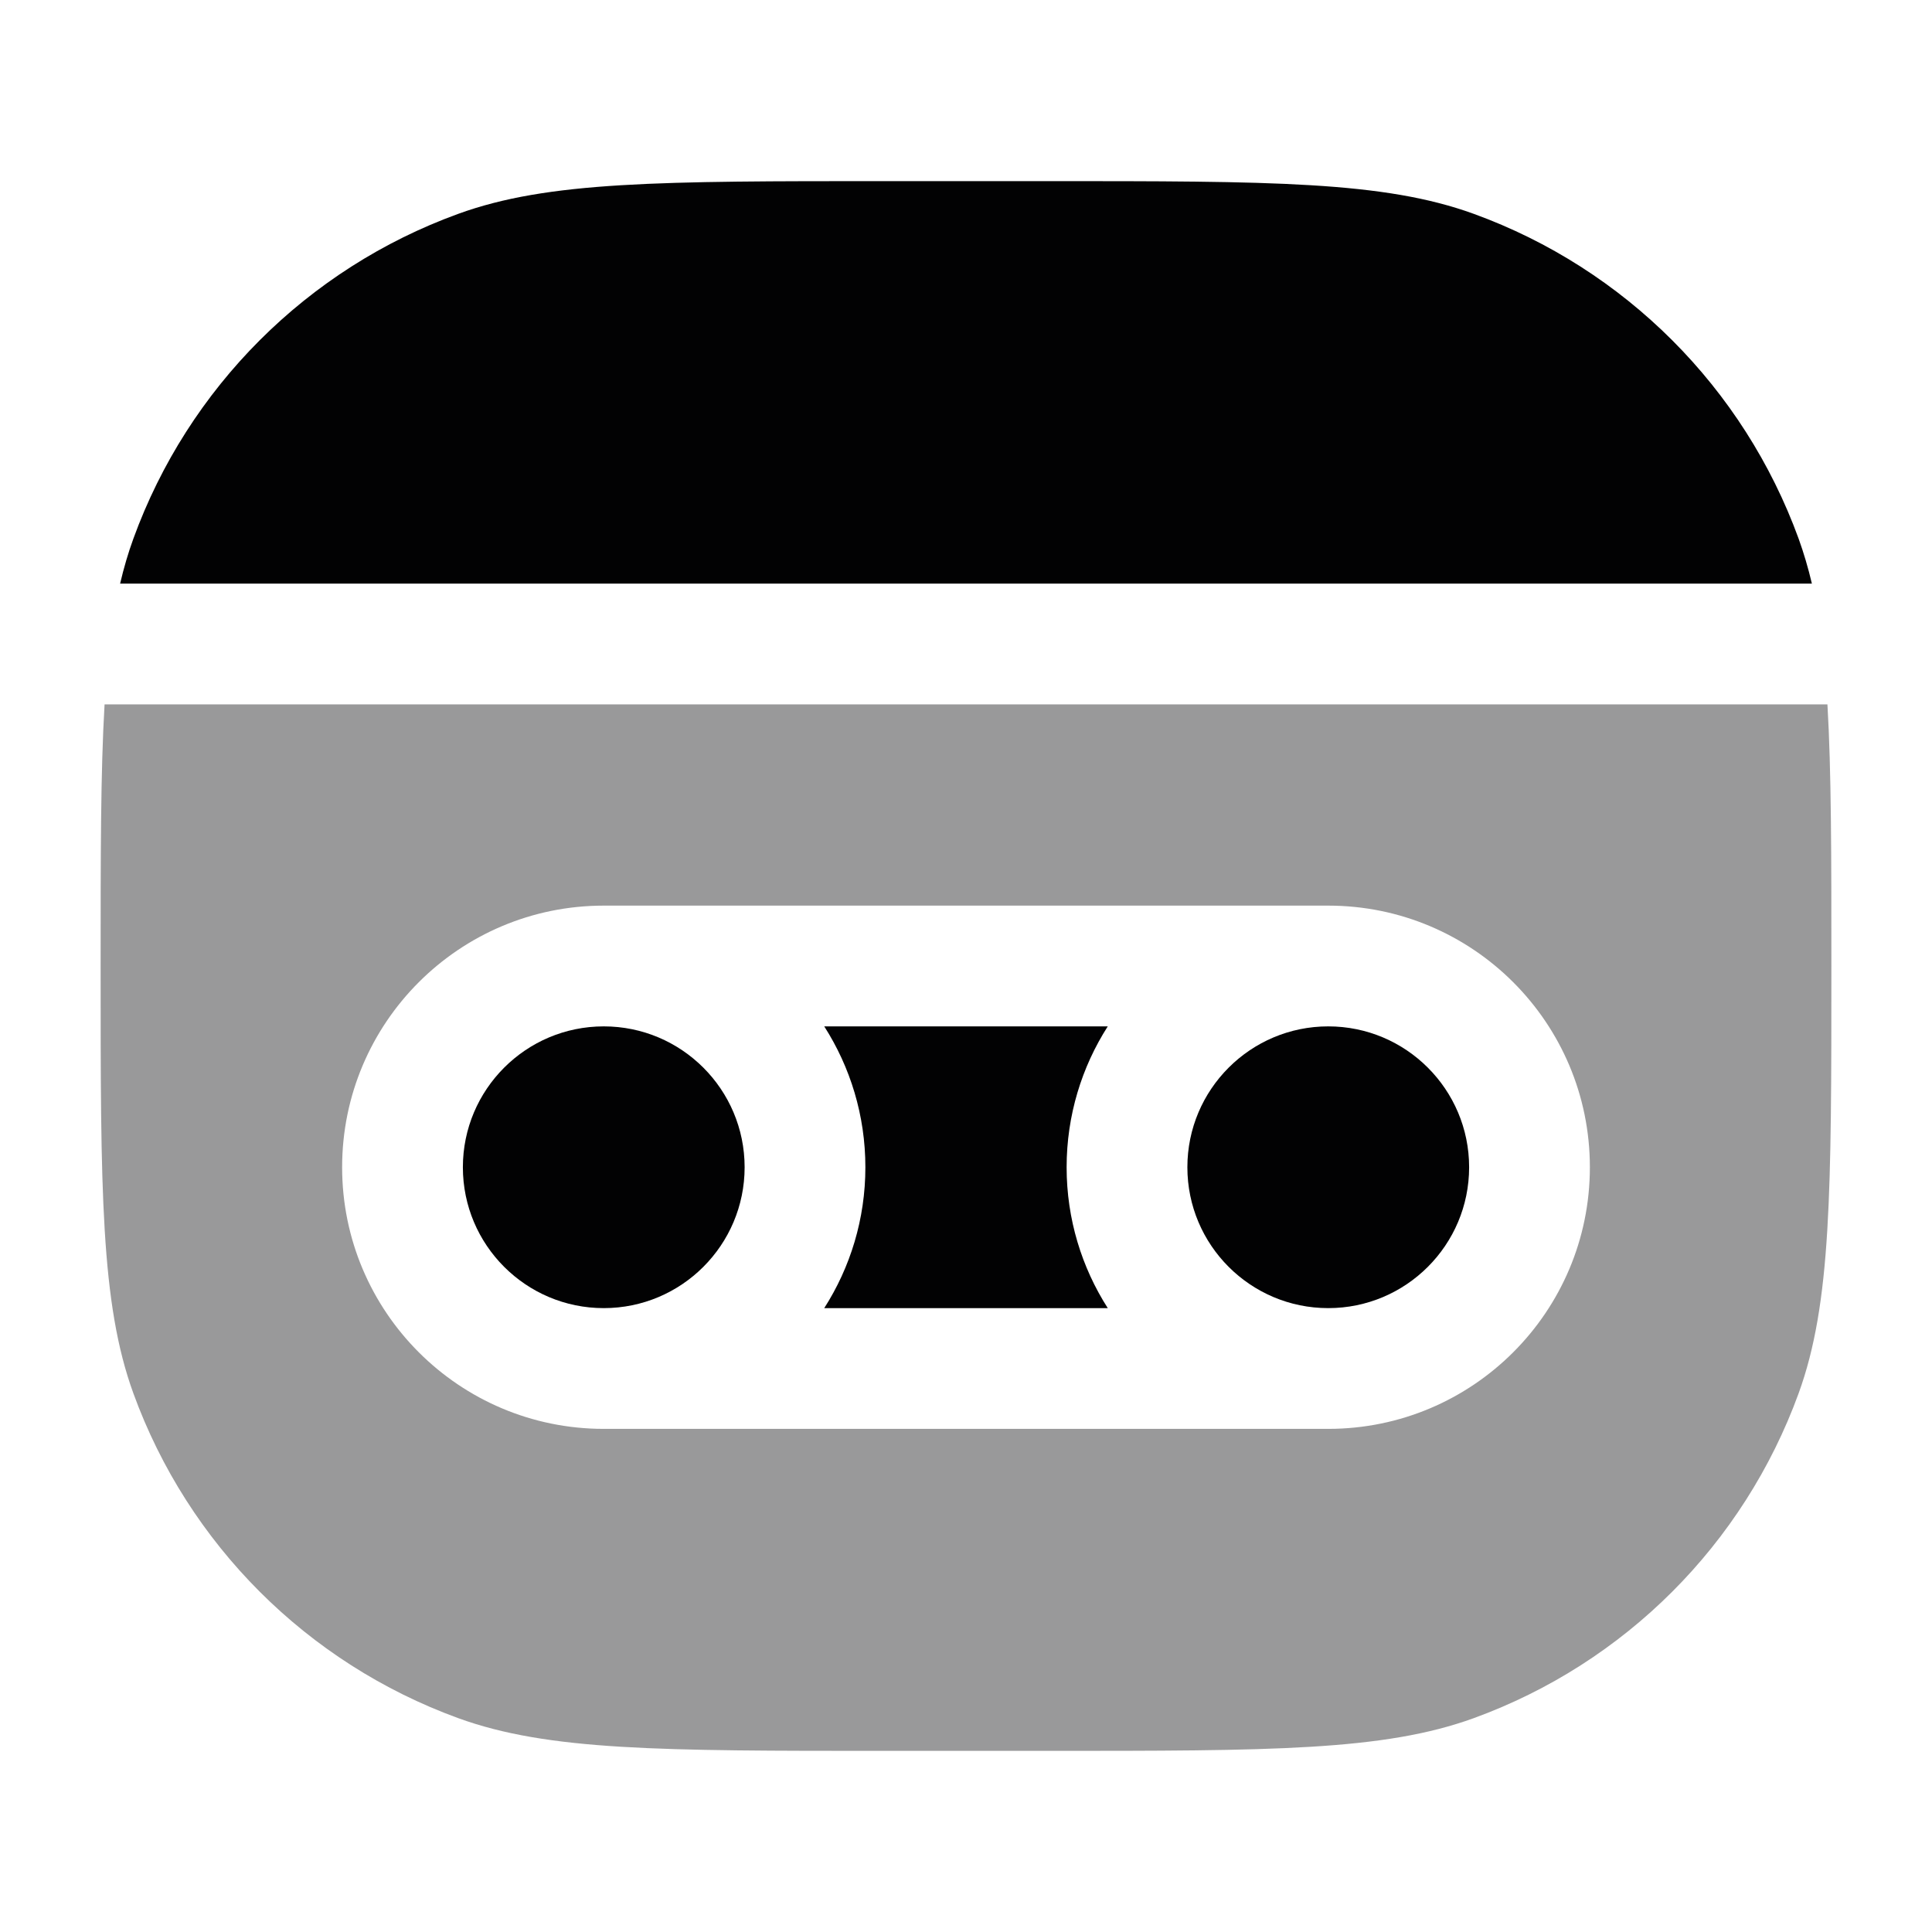 <svg width="24" height="24" viewBox="0 0 24 24" fill="none" xmlns="http://www.w3.org/2000/svg">
<path d="M1.492 7.25H22.508C22.462 7.054 22.407 6.869 22.343 6.691C21.66 4.816 20.183 3.339 18.309 2.657C17.19 2.25 15.793 2.25 13 2.25H11C8.206 2.25 6.81 2.25 5.691 2.657C3.816 3.339 2.339 4.816 1.657 6.691C1.592 6.869 1.538 7.054 1.492 7.25Z" fill="#020203"/>
<path opacity="0.4" fill-rule="evenodd" clip-rule="evenodd" d="M1.299 8.75C1.25 9.583 1.25 10.621 1.25 12C1.25 14.793 1.25 16.19 1.657 17.309C2.339 19.184 3.816 20.66 5.691 21.343C6.81 21.75 8.207 21.75 11 21.75H13C15.793 21.75 17.19 21.75 18.309 21.343C20.184 20.66 21.66 19.184 22.343 17.309C22.75 16.19 22.75 14.793 22.75 12C22.75 10.621 22.75 9.583 22.701 8.75H1.299ZM7.5 11.25C5.705 11.25 4.25 12.705 4.25 14.5C4.25 16.295 5.705 17.75 7.5 17.75H16.5C18.295 17.75 19.75 16.295 19.75 14.5C19.75 12.705 18.295 11.25 16.5 11.25H7.5Z" fill="#020203"/>
<path d="M16.5 12.75C15.534 12.75 14.75 13.534 14.75 14.5C14.75 15.466 15.534 16.25 16.5 16.25C17.466 16.25 18.25 15.466 18.25 14.5C18.25 13.534 17.466 12.75 16.5 12.75Z" fill="#020203"/>
<path d="M10.239 16.25H13.761C13.438 15.745 13.25 15.144 13.25 14.5C13.25 13.856 13.438 13.255 13.761 12.75H10.239C10.562 13.255 10.75 13.856 10.75 14.5C10.75 15.144 10.562 15.745 10.239 16.25Z" fill="#020203"/>
<path d="M7.5 16.25C8.466 16.25 9.25 15.466 9.25 14.5C9.25 13.534 8.466 12.75 7.5 12.75C6.534 12.75 5.75 13.534 5.75 14.5C5.75 15.466 6.534 16.25 7.5 16.25Z" fill="#020203"/>
</svg>
